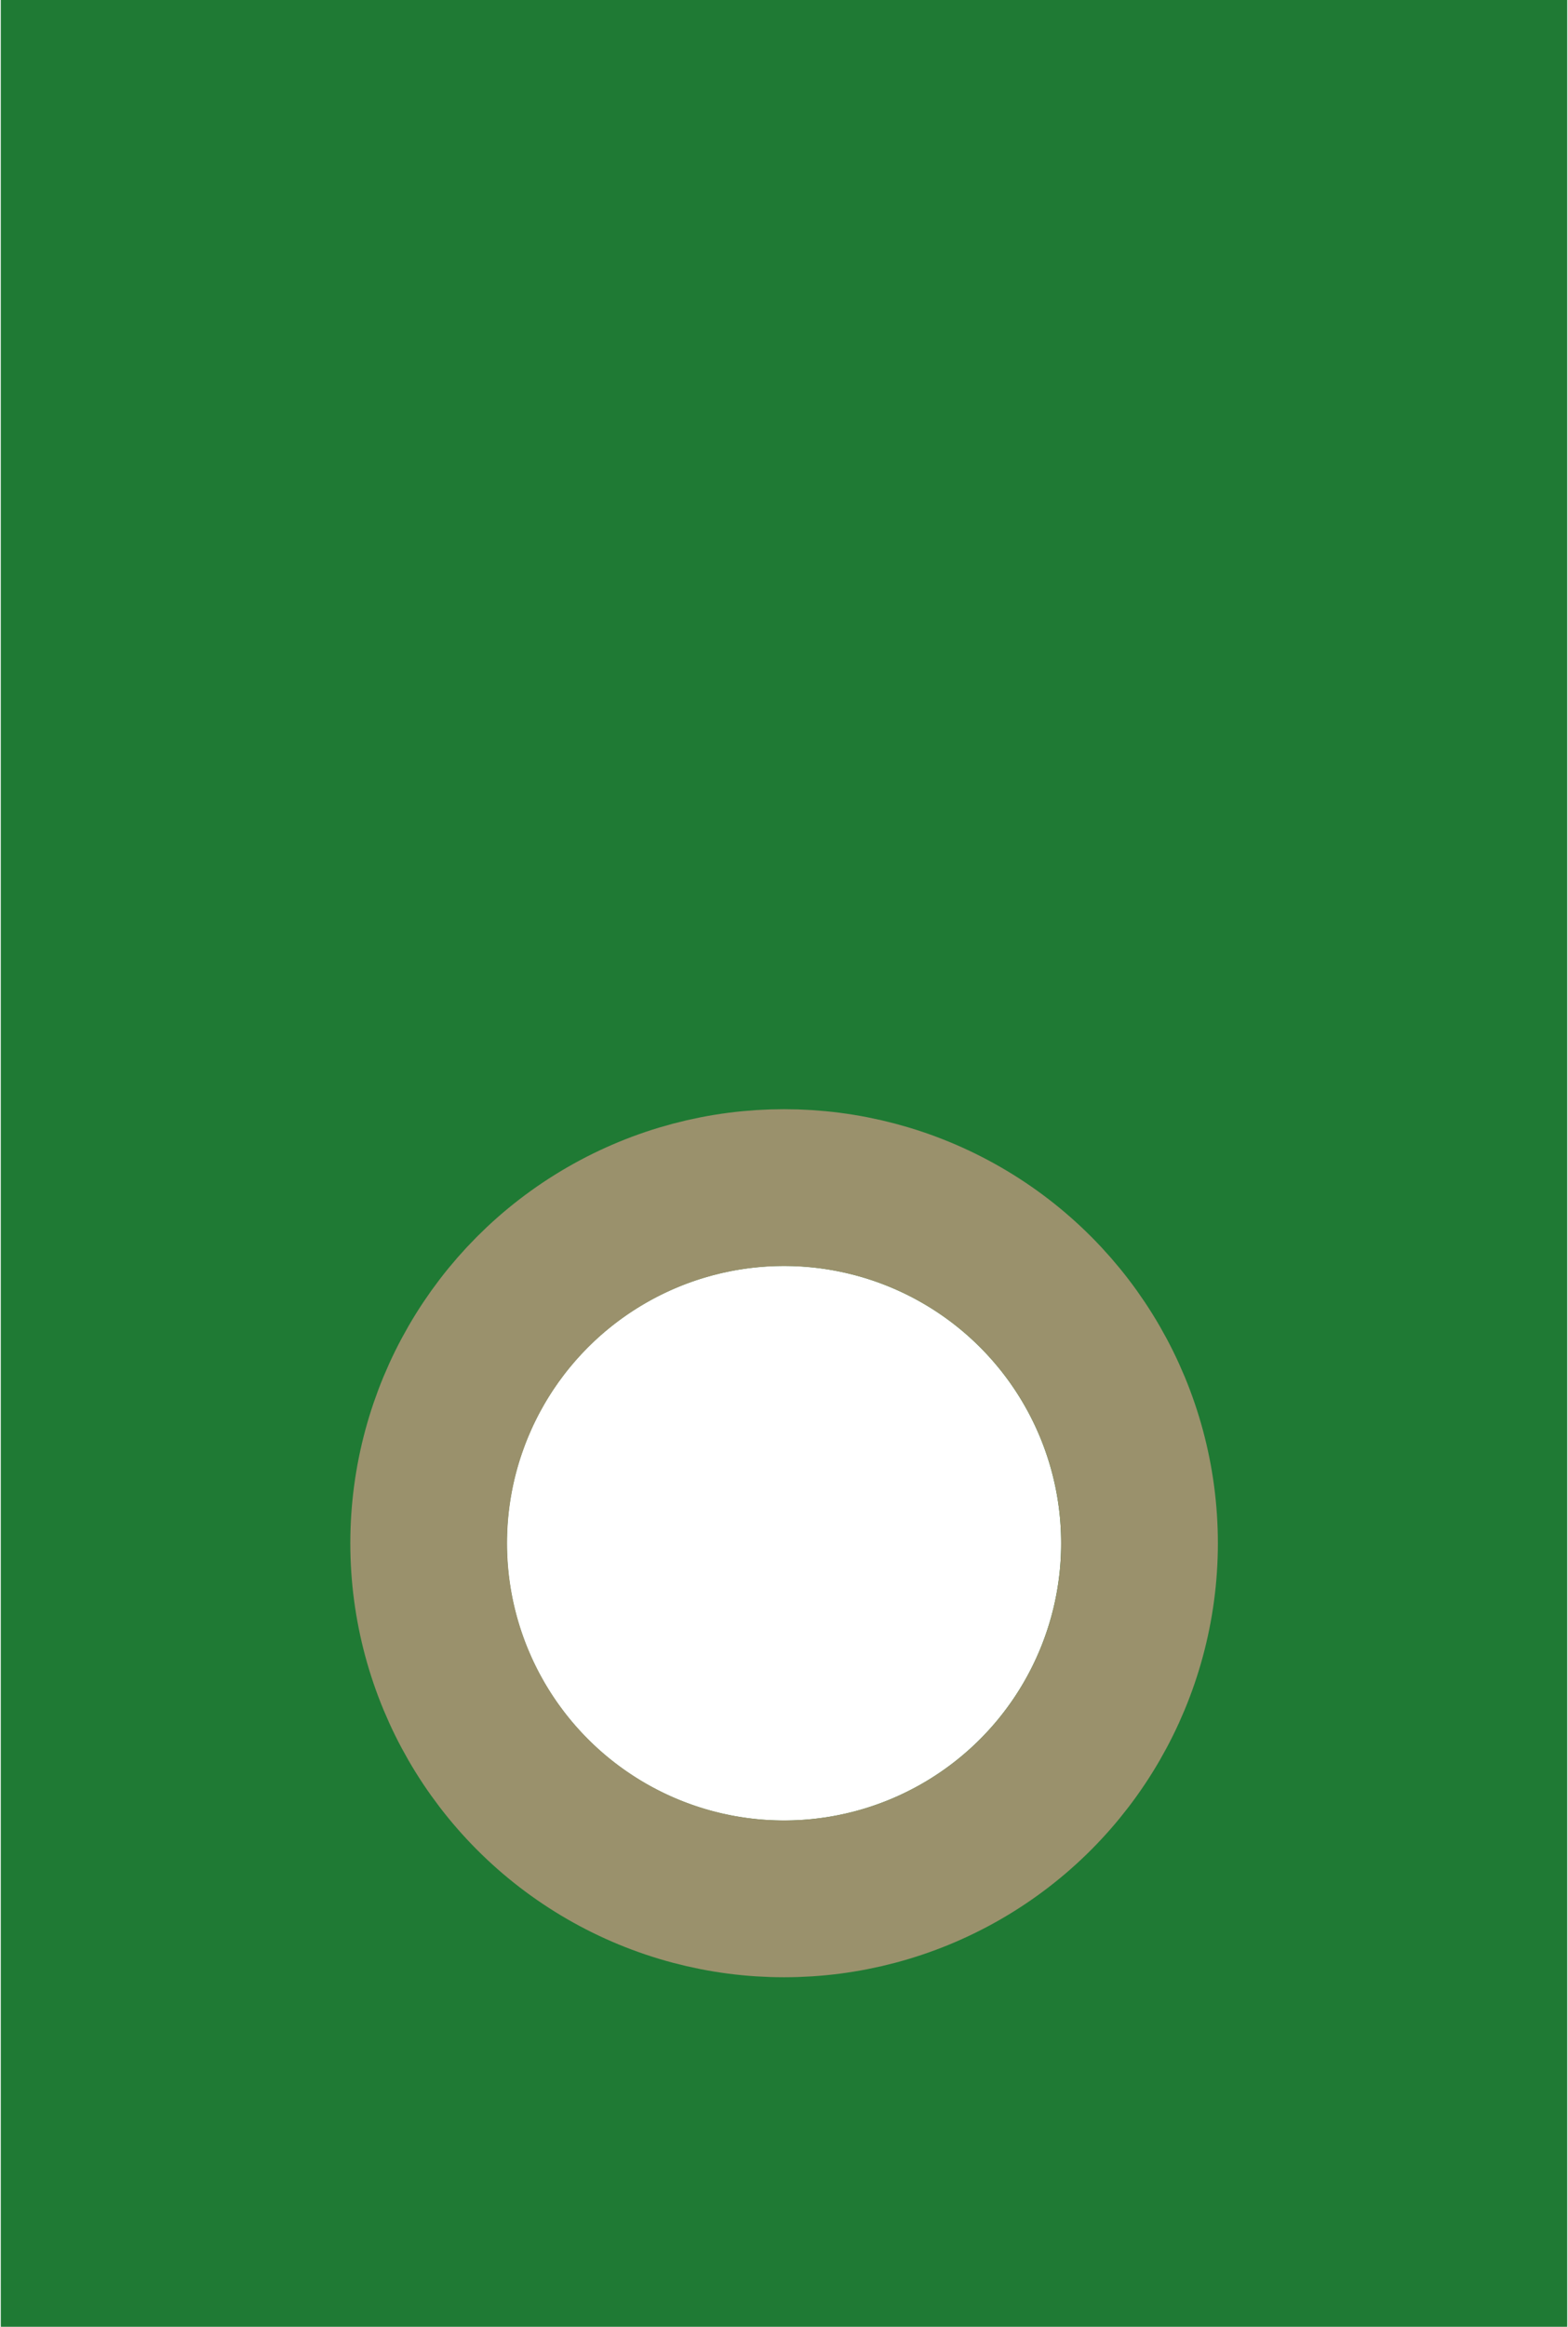 <?xml version='1.0' encoding='UTF-8' standalone='no'?>
<!-- Created with Fritzing (http://www.fritzing.org/) -->
<svg xmlns:svg='http://www.w3.org/2000/svg' xmlns='http://www.w3.org/2000/svg' version='1.2' baseProfile='tiny' x='0in' y='0in' width='0.325in' height='0.482in' viewBox='0 0 8.255 12.255' >
<g id='breadboard'>
<path fill='#1F7A34' stroke='none' stroke-width='0' d='M0,0l8.255,0 0,12.255 -8.255,0 0,-12.255z
M2.667,8.128a1.46,1.46 0 1 0 2.921,0 1.46,1.46 0 1 0 -2.921,0z
'/>
<circle id='connector0pin' connectorname='1' cx='4.128' cy='8.128' r='1.873' stroke='#9A916C' stroke-width='0.826' fill='none' />
<path stroke='#9A916C' fill='#9A916C' stroke-width='0.254' d='z' stroke-linecap='round'/>
</g>
</svg>